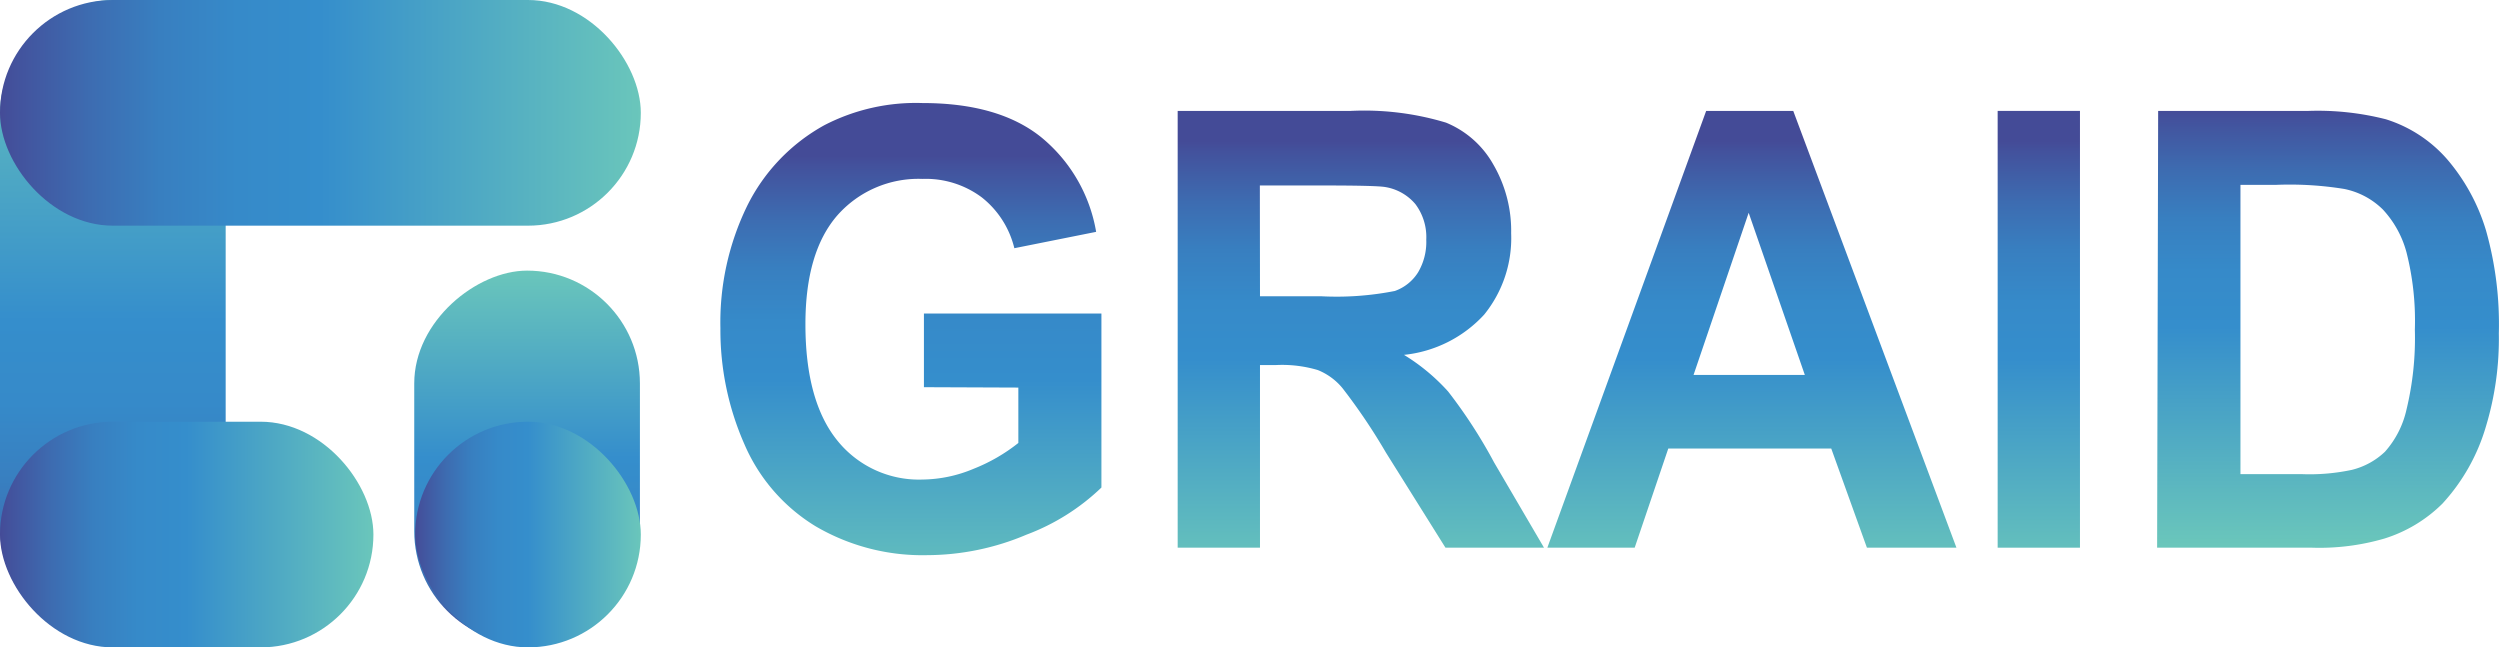 <svg xmlns="http://www.w3.org/2000/svg" xmlns:xlink="http://www.w3.org/1999/xlink" viewBox="0 0 194.09 50.26"><defs><style>.cls-1{fill:url(#GRAID_Main_Theme);}.cls-2{fill:url(#GRAID_Main_Theme-2);}.cls-3{fill:url(#GRAID_Main_Theme-3);}.cls-4{fill:url(#GRAID_Main_Theme-4);}.cls-5{fill:url(#GRAID_Main_Theme-5);}.cls-6{fill:url(#GRAID_Main_Theme-6);}.cls-7{fill:url(#GRAID_Main_Theme-7);}.cls-8{fill:url(#GRAID_Main_Theme-8);}.cls-9{fill:url(#GRAID_Main_Theme-9);}.cls-10{fill:url(#GRAID_Main_Theme-10);}</style><linearGradient id="GRAID_Main_Theme" x1="557.87" y1="-48.81" x2="586.86" y2="-48.81" gradientTransform="translate(-531.44 84.32)" gradientUnits="userSpaceOnUse"><stop offset="0" stop-color="#444b97"/><stop offset="0.02" stop-color="#43519c"/><stop offset="0.14" stop-color="#3d6cb1"/><stop offset="0.25" stop-color="#387fc0"/><stop offset="0.37" stop-color="#368ac9"/><stop offset="0.5" stop-color="#358ecc"/><stop offset="1" stop-color="#6ac6bb"/></linearGradient><linearGradient id="GRAID_Main_Theme-2" x1="558.12" y1="-80.97" x2="607.87" y2="-80.97" gradientTransform="translate(-574.24 105.84)" xlink:href="#GRAID_Main_Theme"/><linearGradient id="GRAID_Main_Theme-3" x1="0" y1="41.5" x2="28.99" y2="41.5" gradientTransform="matrix(1, 0, 0, 1, 0, 0)" xlink:href="#GRAID_Main_Theme"/><linearGradient id="GRAID_Main_Theme-4" x1="0" y1="8.76" x2="49.75" y2="8.76" gradientTransform="matrix(1, 0, 0, 1, 0, 0)" xlink:href="#GRAID_Main_Theme"/><linearGradient id="GRAID_Main_Theme-5" x1="32.23" y1="41.5" x2="49.75" y2="41.5" gradientTransform="matrix(1, 0, 0, 1, 0, 0)" xlink:href="#GRAID_Main_Theme"/><linearGradient id="GRAID_Main_Theme-6" x1="339.21" y1="879.87" x2="339.21" y2="879.22" gradientTransform="matrix(44.56, 0, 0, -53.44, -15043.58, 47032.53)" xlink:href="#GRAID_Main_Theme"/><linearGradient id="GRAID_Main_Theme-7" x1="338.54" y1="879.91" x2="338.54" y2="879.26" gradientTransform="matrix(42.83, 0, 0, -51.66, -14394.82, 45467.55)" xlink:href="#GRAID_Main_Theme"/><linearGradient id="GRAID_Main_Theme-8" x1="338.96" y1="879.91" x2="338.96" y2="879.26" gradientTransform="matrix(47.8, 0, 0, -51.66, -16065.09, 45467.55)" xlink:href="#GRAID_Main_Theme"/><linearGradient id="GRAID_Main_Theme-9" x1="311.1" y1="879.91" x2="311.1" y2="879.26" gradientTransform="matrix(9.62, 0, 0, -51.66, -2833.87, 45467.55)" xlink:href="#GRAID_Main_Theme"/><linearGradient id="GRAID_Main_Theme-10" x1="337.07" y1="879.91" x2="337.07" y2="879.26" gradientTransform="matrix(39.95, 0, 0, -51.7, -13284.76, 45500.25)" xlink:href="#GRAID_Main_Theme"/></defs><g id="Layer_2" data-name="Layer 2"><g id="Layer_1-2" data-name="Layer 1"><rect class="cls-1" x="26.43" y="26.75" width="28.99" height="17.52" rx="8.76" transform="translate(5.41 76.43) rotate(-90)"/><rect class="cls-2" x="-16.11" y="16.11" width="49.75" height="17.52" rx="8.76" transform="translate(-16.11 33.64) rotate(-90)"/><rect class="cls-3" y="32.74" width="28.99" height="17.52" rx="8.76"/><rect class="cls-4" width="49.75" height="17.52" rx="8.76"/><rect class="cls-5" x="32.23" y="32.74" width="17.52" height="17.52" rx="8.76"/><path id="Path_221" data-name="Path 221" class="cls-6" d="M71.73,30.06V24.34H85.51V37.85a17,17,0,0,1-5.82,3.66A19.86,19.86,0,0,1,72,43.1a16.42,16.42,0,0,1-8.66-2.23,13.85,13.85,0,0,1-5.55-6.39,21.94,21.94,0,0,1-1.86-9A20.64,20.64,0,0,1,58,16,14.48,14.48,0,0,1,64,9.72,15.45,15.45,0,0,1,71.62,8q5.91,0,9.21,2.65A12.11,12.11,0,0,1,85.1,18l-6.35,1.27a7.17,7.17,0,0,0-2.52-3.94,7.25,7.25,0,0,0-4.61-1.44A8.39,8.39,0,0,0,65,16.73q-2.47,2.85-2.47,8.44,0,6,2.5,9.06a8.12,8.12,0,0,0,6.57,3,10.5,10.5,0,0,0,4-.84,13.57,13.57,0,0,0,3.46-2v-4.3Z"/><path id="Path_222" data-name="Path 222" class="cls-7" d="M91.43,42.52V8.61h13.45a21.92,21.92,0,0,1,7.38.91,7.45,7.45,0,0,1,3.68,3.26,10.22,10.22,0,0,1,1.38,5.34,9.43,9.43,0,0,1-2.09,6.3A9.81,9.81,0,0,1,109,27.55a15.4,15.4,0,0,1,3.43,2.85A38.83,38.83,0,0,1,116,35.91l3.87,6.61h-7.65l-4.62-7.38a46.29,46.29,0,0,0-3.37-5,4.8,4.8,0,0,0-1.92-1.41,9.72,9.72,0,0,0-3.22-.39H97.82V42.52ZM97.82,23h4.73a23.34,23.34,0,0,0,5.74-.41,3.51,3.51,0,0,0,1.8-1.44,4.63,4.63,0,0,0,.64-2.54,4.26,4.26,0,0,0-.85-2.77,3.88,3.88,0,0,0-2.41-1.33c-.51-.07-2.07-.11-4.66-.11h-5Z"/><path id="Path_223" data-name="Path 223" class="cls-8" d="M151.89,42.52h-6.95l-2.77-7.7H129.52l-2.61,7.7h-6.78L132.46,8.61h6.76ZM140.12,29.11l-4.36-12.59-4.28,12.59Z"/><path id="Path_224" data-name="Path 224" class="cls-9" d="M155.09,42.52V8.61h6.39V42.52Z"/><path id="Path_225" data-name="Path 225" class="cls-10" d="M167.55,8.61h11.68a21.39,21.39,0,0,1,6,.65A10.45,10.45,0,0,1,190,12.38a15.21,15.21,0,0,1,3,5.5,26.76,26.76,0,0,1,1,8,23.53,23.53,0,0,1-1,7.22,15.12,15.12,0,0,1-3.38,6,11.06,11.06,0,0,1-4.5,2.71,18,18,0,0,1-5.65.71h-12Zm6.39,5.74V36.81h4.77a15.71,15.71,0,0,0,3.87-.33,5.69,5.69,0,0,0,2.58-1.41,7.3,7.3,0,0,0,1.67-3.27,23.59,23.59,0,0,0,.65-6.21,21.57,21.57,0,0,0-.65-6A7.86,7.86,0,0,0,185,16.27a5.94,5.94,0,0,0-3-1.6,26.37,26.37,0,0,0-5.25-.32Z"/></g></g></svg>